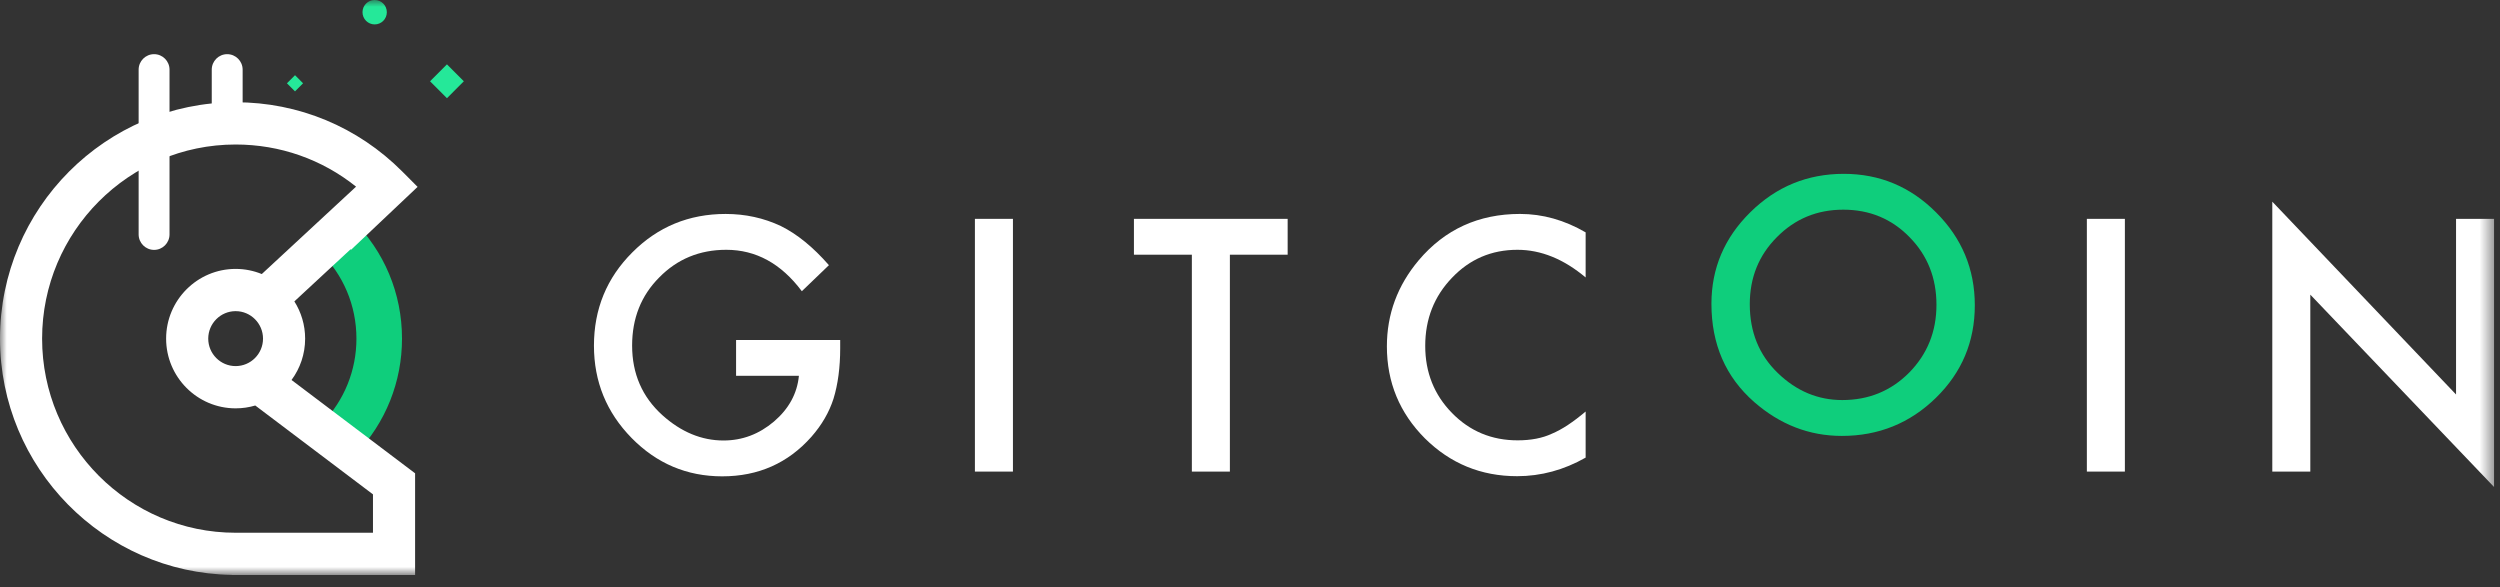 <svg width="183" height="43" viewBox="0 0 183 43" fill="none" xmlns="http://www.w3.org/2000/svg">
<rect x="0" y="0" width="183" height="43" fill="#333333" stroke="none"/>
<path fill-rule="evenodd" clip-rule="evenodd" d="M53.881 24.887H61.502V25.499C61.502 26.889 61.339 28.119 61.012 29.189C60.693 30.18 60.155 31.107 59.399 31.969C57.687 33.903 55.509 34.868 52.865 34.868C50.285 34.868 48.075 33.934 46.236 32.064C44.396 30.187 43.477 27.935 43.477 25.306C43.477 22.622 44.412 20.345 46.284 18.477C48.155 16.599 50.433 15.661 53.117 15.661C54.557 15.661 55.903 15.955 57.153 16.543C58.348 17.132 59.522 18.088 60.677 19.411L58.695 21.317C57.181 19.295 55.337 18.285 53.164 18.285C51.213 18.285 49.577 18.96 48.254 20.31C46.932 21.636 46.271 23.298 46.271 25.295C46.271 27.355 47.008 29.053 48.482 30.387C49.859 31.625 51.352 32.244 52.961 32.244C54.331 32.244 55.561 31.782 56.652 30.858C57.743 29.925 58.352 28.81 58.48 27.511H53.881V24.887Z" fill="white"/>
<mask id="mask0" mask-type="alpha" maskUnits="userSpaceOnUse" x="0" y="0" width="183" height="43">
<path d="M0 42.09H182.564V0H0V42.09Z" fill="white"/>
</mask>
<g mask="url(#mask0)">
<path fill-rule="evenodd" clip-rule="evenodd" d="M71.363 34.52H74.147V16.02H71.363V34.52Z" fill="white"/>
<path fill-rule="evenodd" clip-rule="evenodd" d="M90.027 18.644V34.521H87.244V18.644H83.004V16.02H94.256V18.644H90.027Z" fill="white"/>
<path fill-rule="evenodd" clip-rule="evenodd" d="M116.069 17.009V20.31C114.46 18.959 112.796 18.285 111.076 18.285C109.18 18.285 107.584 18.968 106.286 20.334C104.98 21.692 104.327 23.353 104.327 25.319C104.327 27.26 104.98 28.897 106.286 30.231C107.592 31.566 109.192 32.233 111.088 32.233C112.068 32.233 112.899 32.072 113.585 31.753C113.966 31.593 114.363 31.378 114.773 31.106C115.183 30.834 115.615 30.507 116.069 30.123V33.497C114.476 34.403 112.804 34.857 111.052 34.857C108.416 34.857 106.167 33.934 104.303 32.089C102.448 30.227 101.52 27.983 101.52 25.355C101.52 22.998 102.296 20.897 103.849 19.052C105.76 16.791 108.233 15.66 111.267 15.66C112.924 15.66 114.524 16.11 116.069 17.009Z" fill="white"/>
<path fill-rule="evenodd" clip-rule="evenodd" d="M128.084 22.269C128.084 24.312 128.769 25.992 130.139 27.309C131.5 28.626 133.073 29.284 134.857 29.284C136.792 29.284 138.424 28.613 139.755 27.273C141.085 25.916 141.749 24.264 141.749 22.316C141.749 20.345 141.092 18.693 139.779 17.36C138.473 16.019 136.856 15.348 134.929 15.348C133.01 15.348 131.389 16.019 130.067 17.36C128.745 18.685 128.084 20.321 128.084 22.269ZM125.277 22.239C125.277 19.635 126.228 17.398 128.132 15.528C130.027 13.659 132.305 12.725 134.965 12.725C137.593 12.725 139.846 13.667 141.726 15.553C143.613 17.438 144.556 19.702 144.556 22.346C144.556 25.006 143.608 27.263 141.713 29.117C139.811 30.978 137.512 31.909 134.822 31.909C132.44 31.909 130.302 31.081 128.406 29.428C126.32 27.599 125.277 25.203 125.277 22.239Z" fill="#0FCE7C"/>
<path fill-rule="evenodd" clip-rule="evenodd" d="M152.758 34.52H155.541V16.02H152.758V34.52Z" fill="white"/>
<path fill-rule="evenodd" clip-rule="evenodd" d="M166.332 34.521V14.762L179.783 28.877V16.02H182.565V35.648L169.115 21.568V34.521H166.332Z" fill="white"/>
<path fill-rule="evenodd" clip-rule="evenodd" d="M17.761 9.044V5.099C17.761 4.473 17.254 3.965 16.63 3.965C16.006 3.965 15.5 4.473 15.5 5.099V9.131C16.075 9.067 16.658 9.031 17.25 9.031C17.421 9.031 17.591 9.039 17.761 9.044Z" fill="white"/>
<path fill-rule="evenodd" clip-rule="evenodd" d="M23.227 18.245L23.409 18.422C25.139 20.108 26.091 22.369 26.091 24.788C26.091 27.105 25.206 29.297 23.599 30.962L23.51 31.052L24.241 31.763L26.067 33.212C28.233 30.93 29.427 27.943 29.427 24.788C29.427 21.481 28.133 18.39 25.784 16.075L24.638 17.158L23.227 18.245Z" fill="#0FCE7C"/>
<path fill-rule="evenodd" clip-rule="evenodd" d="M25.912 33.381L26 33.29C26.024 33.264 26.047 33.238 26.071 33.212L24.246 31.763L25.912 33.381Z" fill="#0FCE7C"/>
<path fill-rule="evenodd" clip-rule="evenodd" d="M27.302 38.997H17.248C9.437 38.997 3.082 32.623 3.082 24.788C3.082 16.952 9.437 10.578 17.248 10.578C20.491 10.578 23.567 11.663 26.064 13.663L19.163 20.06C18.571 19.818 17.926 19.684 17.248 19.684C14.443 19.684 12.16 21.973 12.16 24.788C12.16 27.602 14.443 29.891 17.248 29.891C17.747 29.891 18.23 29.818 18.686 29.683L27.302 36.188V38.997ZM17.248 26.798C16.143 26.798 15.243 25.897 15.243 24.788C15.243 23.679 16.143 22.776 17.248 22.776C18.354 22.776 19.253 23.679 19.253 24.788C19.253 25.897 18.354 26.798 17.248 26.798ZM22.336 24.788C22.336 23.785 22.046 22.851 21.547 22.062L25.663 18.247L25.698 18.283L30.568 13.679L29.445 12.553C26.187 9.285 21.856 7.485 17.248 7.485C7.737 7.485 0 15.247 0 24.788C0 34.234 7.586 41.931 16.968 42.083V42.09H30.385V34.645L21.34 27.815C21.966 26.968 22.336 25.921 22.336 24.788Z" fill="white"/>
<path fill-rule="evenodd" clip-rule="evenodd" d="M33.952 5.95L32.716 7.189L31.48 5.95L32.716 4.71L33.952 5.95Z" fill="#25E899"/>
<path fill-rule="evenodd" clip-rule="evenodd" d="M22.185 6.097L21.595 6.689L21.004 6.097L21.595 5.504L22.185 6.097Z" fill="#25E899"/>
<path fill-rule="evenodd" clip-rule="evenodd" d="M28.316 0.894C28.316 0.4 27.918 0 27.426 0C26.934 0 26.535 0.4 26.535 0.894C26.535 1.387 26.934 1.787 27.426 1.787C27.918 1.787 28.316 1.387 28.316 0.894Z" fill="#25E899"/>
<path fill-rule="evenodd" clip-rule="evenodd" d="M11.279 18.292C10.655 18.292 10.148 17.784 10.148 17.158V5.099C10.148 4.472 10.655 3.965 11.279 3.965C11.903 3.965 12.409 4.472 12.409 5.099V17.158C12.409 17.784 11.903 18.292 11.279 18.292Z" fill="white"/>
</g>
</svg>

